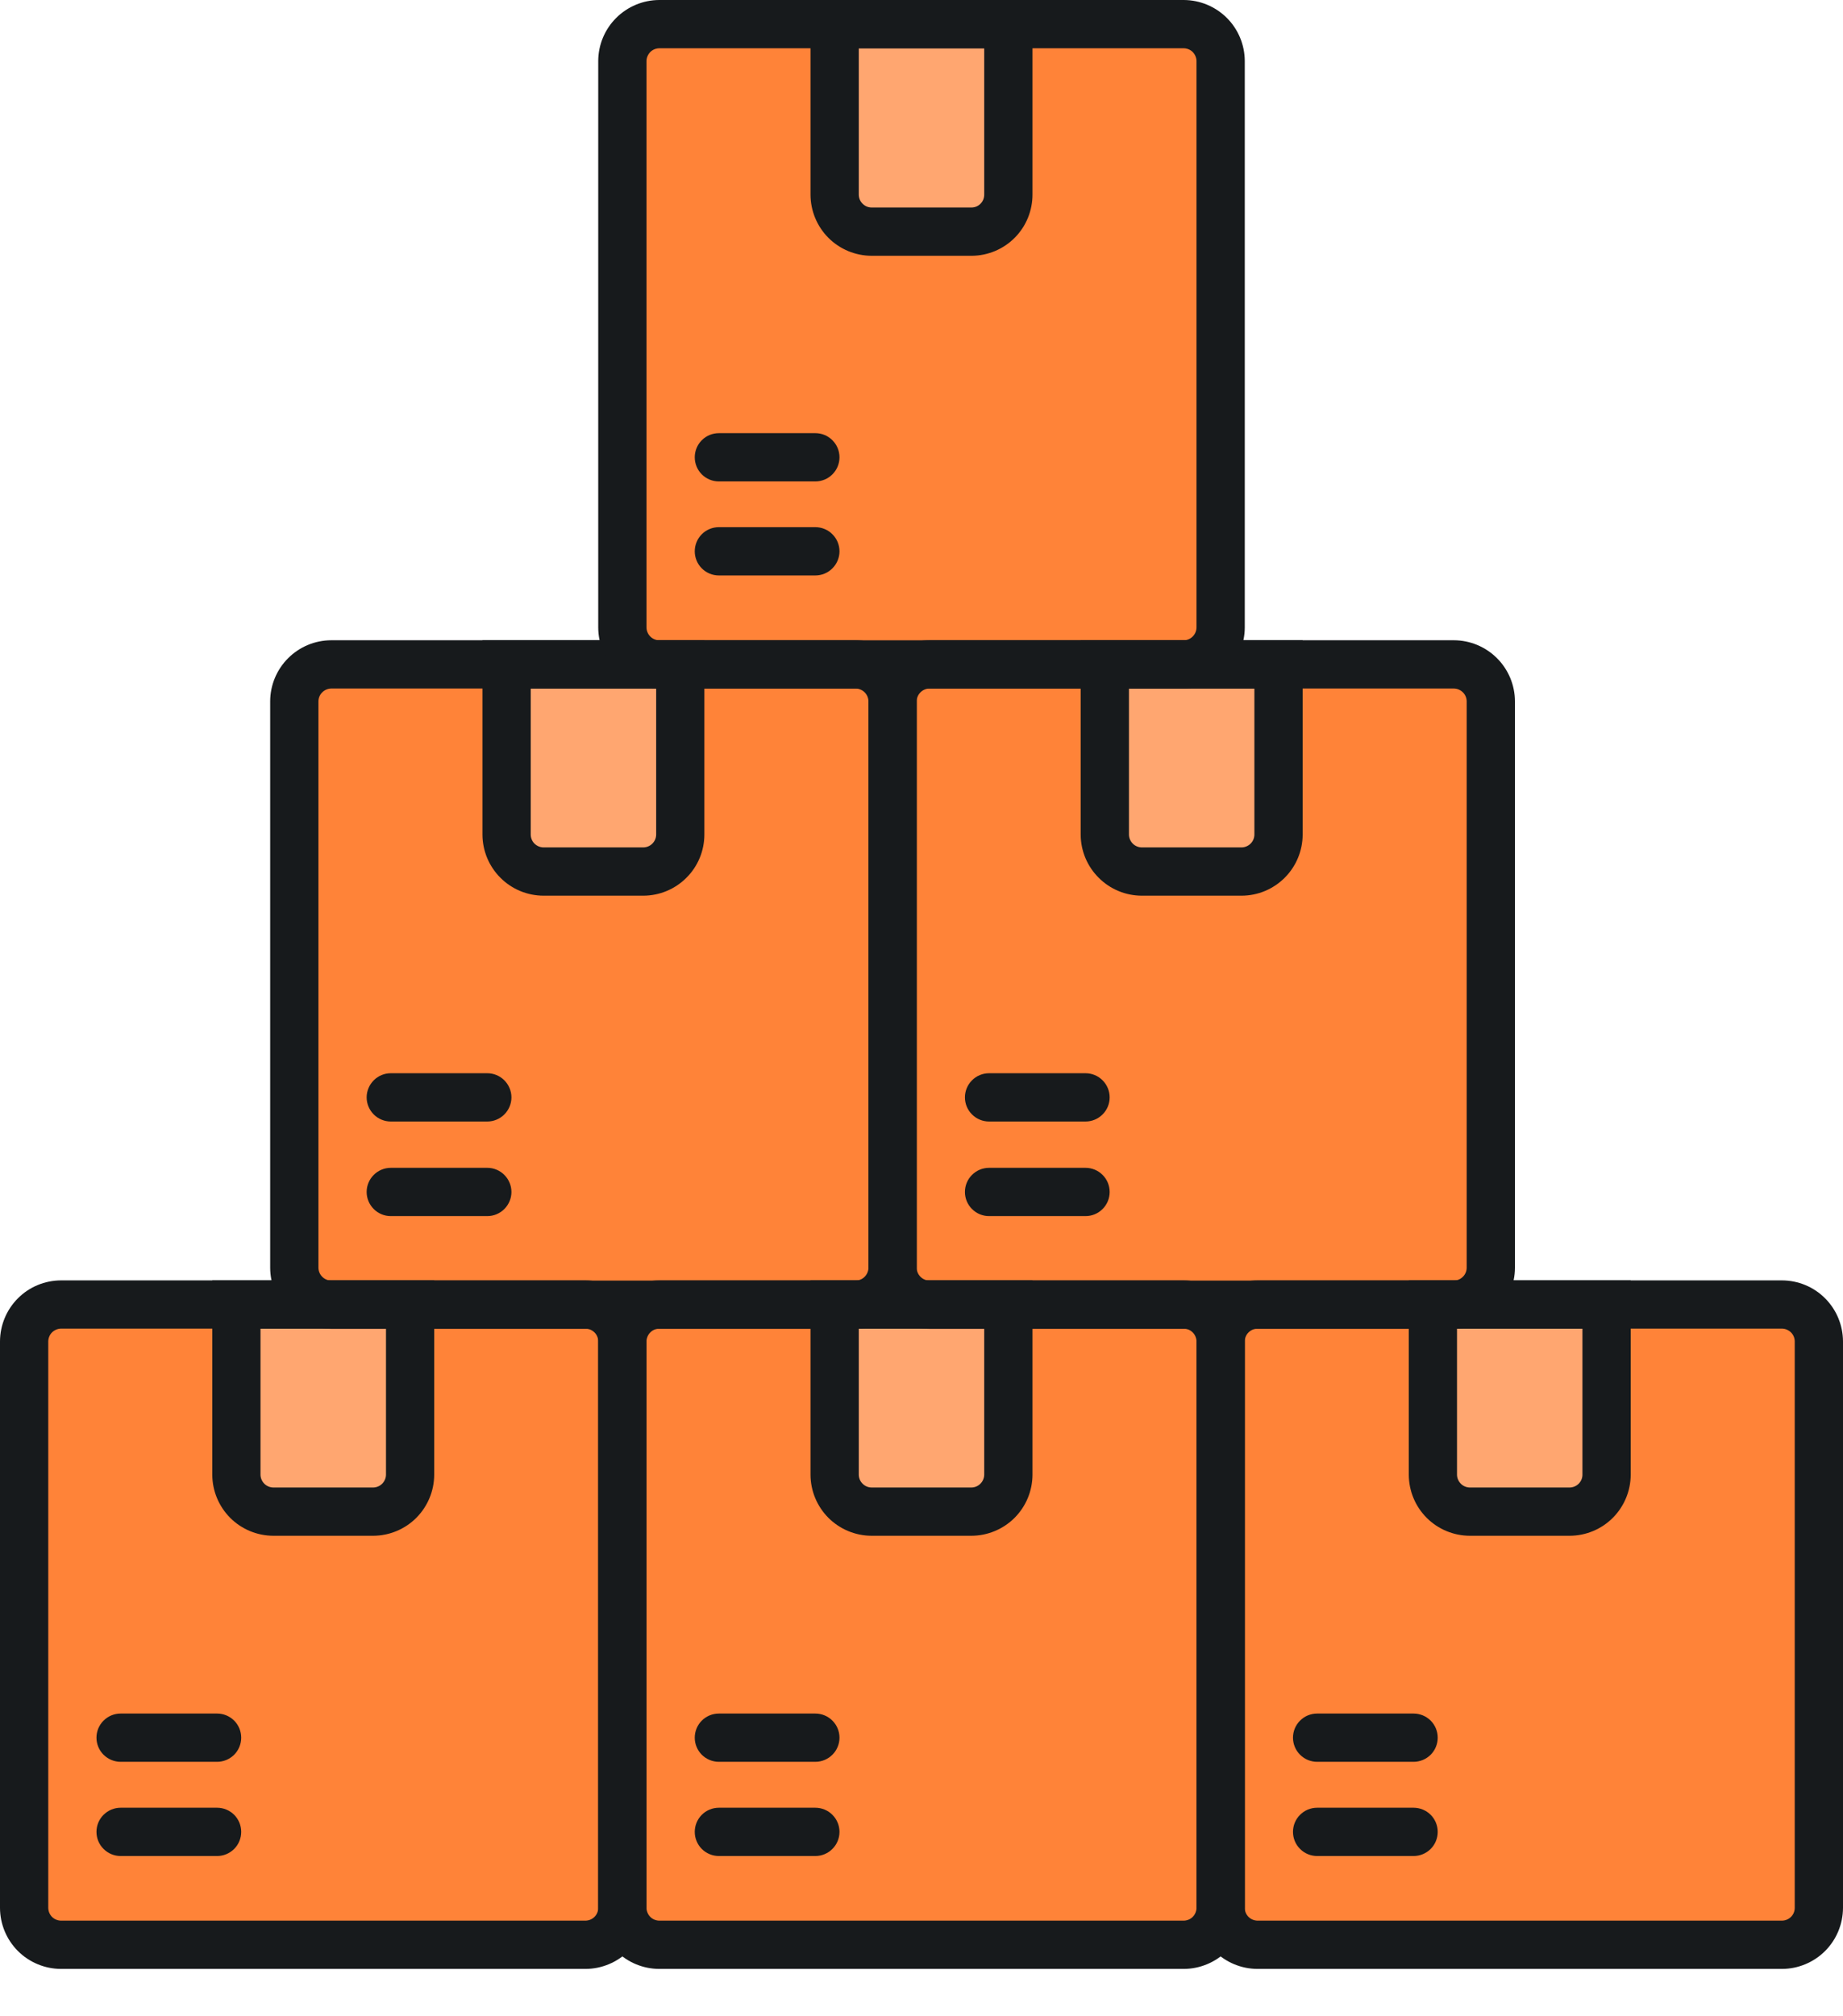 <svg width="32" height="35" viewBox="0 0 32 35" fill="none" xmlns="http://www.w3.org/2000/svg">
<path d="M10.86 11.55V0.516H21.043V11.55H25.721V22.229L31.162 22.588L31.575 33.558H0.281L0.416 22.588H5.221L5.264 11.55H10.86Z" fill="#FF8338"/>
<path d="M3.93 22.588L4.188 26.042L6.882 26.149L7.1 22.829L3.93 22.588Z" fill="#FFA670"/>
<path d="M14.331 22.588L14.589 26.042L17.283 26.149L17.501 22.829L14.331 22.588Z" fill="#FFA670"/>
<path d="M24.719 22.588L24.977 26.042L27.671 26.149L27.889 22.829L24.719 22.588Z" fill="#FFA670"/>
<path d="M8.739 11.55L8.993 15.002L11.688 15.112L11.905 11.791L8.739 11.55Z" fill="#FFA670"/>
<path d="M19.126 11.55L19.381 15.002L22.075 15.112L22.293 11.791L19.126 11.55Z" fill="#FFA670"/>
<path d="M14.415 0.221L14.673 3.672L17.367 3.783L17.585 0.462L14.415 0.221Z" fill="#FFA670"/>
<path d="M10.166 34.178H1.059C0.778 34.177 0.509 34.065 0.311 33.867C0.113 33.669 0.001 33.4 0 33.119L0 23.285C0.001 23.004 0.113 22.735 0.311 22.537C0.509 22.338 0.778 22.227 1.059 22.226H10.166C10.447 22.227 10.716 22.338 10.914 22.537C11.112 22.735 11.224 23.004 11.225 23.285V33.119C11.224 33.4 11.112 33.669 10.914 33.867C10.716 34.065 10.447 34.177 10.166 34.178ZM1.059 23.063C1 23.064 0.945 23.088 0.903 23.129C0.862 23.17 0.839 23.226 0.838 23.285V33.119C0.839 33.178 0.862 33.233 0.903 33.275C0.945 33.316 1 33.339 1.059 33.34H10.166C10.225 33.339 10.28 33.316 10.322 33.275C10.363 33.233 10.387 33.178 10.387 33.119V23.285C10.387 23.226 10.363 23.17 10.322 23.129C10.28 23.088 10.225 23.064 10.166 23.063H1.059Z" fill="#171A1C"/>
<path d="M6.48 26.659H4.745C4.464 26.658 4.195 26.546 3.997 26.348C3.799 26.149 3.687 25.881 3.686 25.6V22.226H7.539V25.6C7.538 25.881 7.426 26.149 7.228 26.348C7.03 26.546 6.761 26.658 6.48 26.659ZM4.523 23.063V25.6C4.524 25.658 4.548 25.714 4.589 25.755C4.631 25.797 4.686 25.82 4.745 25.821H6.48C6.539 25.82 6.594 25.797 6.636 25.755C6.677 25.714 6.701 25.658 6.702 25.6V23.063H4.523Z" fill="#171A1C"/>
<path d="M3.77 30.583H2.094C1.983 30.583 1.877 30.538 1.798 30.46C1.719 30.381 1.675 30.275 1.675 30.164C1.675 30.053 1.719 29.946 1.798 29.868C1.877 29.789 1.983 29.745 2.094 29.745H3.77C3.881 29.745 3.987 29.789 4.066 29.868C4.144 29.946 4.188 30.053 4.188 30.164C4.188 30.275 4.144 30.381 4.066 30.46C3.987 30.538 3.881 30.583 3.77 30.583Z" fill="#171A1C"/>
<path d="M3.77 32.218H2.094C1.983 32.218 1.877 32.174 1.798 32.095C1.719 32.017 1.675 31.91 1.675 31.799C1.675 31.688 1.719 31.581 1.798 31.503C1.877 31.424 1.983 31.38 2.094 31.38H3.77C3.881 31.38 3.987 31.424 4.066 31.503C4.144 31.581 4.188 31.688 4.188 31.799C4.188 31.91 4.144 32.017 4.066 32.095C3.987 32.174 3.881 32.218 3.77 32.218Z" fill="#171A1C"/>
<path d="M20.554 34.178H11.446C11.166 34.177 10.897 34.065 10.699 33.867C10.5 33.669 10.388 33.4 10.387 33.119V23.285C10.388 23.004 10.5 22.735 10.699 22.537C10.897 22.338 11.166 22.227 11.446 22.226H20.554C20.834 22.227 21.103 22.338 21.302 22.537C21.5 22.735 21.612 23.004 21.613 23.285V33.119C21.612 33.4 21.5 33.669 21.302 33.867C21.103 34.065 20.834 34.177 20.554 34.178ZM11.446 23.063C11.388 23.064 11.332 23.088 11.291 23.129C11.25 23.17 11.226 23.226 11.225 23.285V33.119C11.226 33.178 11.25 33.233 11.291 33.275C11.332 33.316 11.388 33.339 11.446 33.34H20.554C20.612 33.339 20.668 33.316 20.709 33.275C20.75 33.233 20.774 33.178 20.775 33.119V23.285C20.774 23.226 20.75 23.17 20.709 23.129C20.668 23.088 20.612 23.064 20.554 23.063H11.446Z" fill="#171A1C"/>
<path d="M16.868 26.659H15.132C14.851 26.658 14.583 26.546 14.384 26.348C14.186 26.149 14.074 25.881 14.073 25.6V22.226H17.927V25.6C17.926 25.881 17.814 26.149 17.616 26.348C17.417 26.546 17.148 26.658 16.868 26.659ZM14.911 23.063V25.6C14.912 25.658 14.935 25.714 14.977 25.755C15.018 25.797 15.074 25.82 15.132 25.821H16.868C16.926 25.82 16.982 25.797 17.023 25.755C17.064 25.714 17.088 25.658 17.089 25.6V23.063H14.911Z" fill="#171A1C"/>
<path d="M14.157 30.583H12.482C12.37 30.583 12.264 30.538 12.185 30.46C12.107 30.381 12.063 30.275 12.063 30.164C12.063 30.053 12.107 29.946 12.185 29.868C12.264 29.789 12.37 29.745 12.482 29.745H14.157C14.268 29.745 14.375 29.789 14.453 29.868C14.532 29.946 14.576 30.053 14.576 30.164C14.576 30.275 14.532 30.381 14.453 30.46C14.375 30.538 14.268 30.583 14.157 30.583Z" fill="#171A1C"/>
<path d="M14.157 32.218H12.482C12.37 32.218 12.264 32.174 12.185 32.095C12.107 32.017 12.063 31.91 12.063 31.799C12.063 31.688 12.107 31.581 12.185 31.503C12.264 31.424 12.37 31.38 12.482 31.38H14.157C14.268 31.38 14.375 31.424 14.453 31.503C14.532 31.581 14.576 31.688 14.576 31.799C14.576 31.91 14.532 32.017 14.453 32.095C14.375 32.174 14.268 32.218 14.157 32.218Z" fill="#171A1C"/>
<path d="M30.941 34.178H21.834C21.553 34.177 21.284 34.065 21.086 33.867C20.888 33.669 20.776 33.4 20.775 33.119V23.285C20.776 23.004 20.888 22.735 21.086 22.537C21.284 22.338 21.553 22.227 21.834 22.226H30.941C31.222 22.227 31.491 22.338 31.689 22.537C31.887 22.735 31.999 23.004 32 23.285V33.119C31.999 33.4 31.887 33.669 31.689 33.867C31.491 34.065 31.222 34.177 30.941 34.178ZM21.834 23.063C21.775 23.064 21.72 23.088 21.678 23.129C21.637 23.17 21.613 23.226 21.613 23.285V33.119C21.613 33.178 21.637 33.233 21.678 33.275C21.72 33.316 21.775 33.339 21.834 33.34H30.941C31 33.339 31.055 33.316 31.097 33.275C31.138 33.233 31.162 33.178 31.162 33.119V23.285C31.162 23.226 31.138 23.17 31.097 23.129C31.055 23.088 31 23.064 30.941 23.063H21.834Z" fill="#171A1C"/>
<path d="M27.255 26.659H25.52C25.239 26.658 24.97 26.546 24.772 26.348C24.573 26.149 24.462 25.881 24.461 25.6V22.226H28.314V25.6C28.313 25.881 28.201 26.149 28.003 26.348C27.805 26.546 27.536 26.658 27.255 26.659ZM25.298 23.063V25.6C25.299 25.658 25.323 25.714 25.364 25.755C25.405 25.797 25.461 25.82 25.52 25.821H27.255C27.314 25.82 27.369 25.797 27.411 25.755C27.452 25.714 27.476 25.658 27.476 25.6V23.063H25.298Z" fill="#171A1C"/>
<path d="M24.544 30.583H22.869C22.758 30.583 22.651 30.538 22.573 30.46C22.494 30.381 22.45 30.275 22.45 30.164C22.45 30.053 22.494 29.946 22.573 29.868C22.651 29.789 22.758 29.745 22.869 29.745H24.544C24.655 29.745 24.762 29.789 24.841 29.868C24.919 29.946 24.963 30.053 24.963 30.164C24.963 30.275 24.919 30.381 24.841 30.46C24.762 30.538 24.655 30.583 24.544 30.583Z" fill="#171A1C"/>
<path d="M24.544 32.218H22.869C22.758 32.218 22.651 32.174 22.573 32.095C22.494 32.017 22.45 31.91 22.45 31.799C22.45 31.688 22.494 31.581 22.573 31.503C22.651 31.424 22.758 31.38 22.869 31.38H24.544C24.655 31.38 24.762 31.424 24.841 31.503C24.919 31.581 24.963 31.688 24.963 31.799C24.963 31.91 24.919 32.017 24.841 32.095C24.762 32.174 24.655 32.218 24.544 32.218Z" fill="#171A1C"/>
<path d="M14.857 23.067H5.75C5.469 23.066 5.201 22.954 5.002 22.756C4.804 22.557 4.692 22.288 4.691 22.008V12.173C4.692 11.893 4.804 11.624 5.002 11.426C5.201 11.227 5.469 11.115 5.75 11.114H14.857C15.138 11.115 15.407 11.227 15.605 11.426C15.804 11.624 15.915 11.893 15.916 12.173V22.008C15.915 22.288 15.804 22.557 15.605 22.756C15.407 22.954 15.138 23.066 14.857 23.067ZM5.75 11.952C5.692 11.953 5.636 11.977 5.595 12.018C5.553 12.059 5.53 12.115 5.529 12.173V22.008C5.53 22.066 5.553 22.122 5.595 22.163C5.636 22.205 5.692 22.228 5.75 22.229H14.857C14.916 22.228 14.972 22.205 15.013 22.163C15.054 22.122 15.078 22.066 15.079 22.008V12.173C15.078 12.115 15.054 12.059 15.013 12.018C14.972 11.977 14.916 11.953 14.857 11.952H5.75Z" fill="#171A1C"/>
<path d="M11.171 15.548H9.436C9.155 15.547 8.886 15.435 8.688 15.236C8.49 15.038 8.378 14.769 8.377 14.489V11.114H12.23V14.489C12.229 14.769 12.118 15.038 11.919 15.236C11.721 15.435 11.452 15.547 11.171 15.548ZM9.215 11.952V14.489C9.216 14.547 9.239 14.603 9.28 14.644C9.322 14.685 9.377 14.709 9.436 14.71H11.171C11.23 14.709 11.286 14.685 11.327 14.644C11.368 14.603 11.392 14.547 11.393 14.489V11.952H9.215Z" fill="#171A1C"/>
<path d="M8.461 19.468H6.785C6.674 19.468 6.568 19.424 6.489 19.345C6.411 19.267 6.366 19.16 6.366 19.049C6.366 18.938 6.411 18.832 6.489 18.753C6.568 18.674 6.674 18.63 6.785 18.63H8.461C8.572 18.63 8.678 18.674 8.757 18.753C8.835 18.832 8.88 18.938 8.88 19.049C8.88 19.16 8.835 19.267 8.757 19.345C8.678 19.424 8.572 19.468 8.461 19.468Z" fill="#171A1C"/>
<path d="M8.461 21.11H6.785C6.674 21.11 6.568 21.066 6.489 20.987C6.411 20.909 6.366 20.802 6.366 20.691C6.366 20.58 6.411 20.473 6.489 20.395C6.568 20.316 6.674 20.272 6.785 20.272H8.461C8.572 20.272 8.678 20.316 8.757 20.395C8.835 20.473 8.88 20.58 8.88 20.691C8.88 20.802 8.835 20.909 8.757 20.987C8.678 21.066 8.572 21.11 8.461 21.11Z" fill="#171A1C"/>
<path d="M25.245 23.067H16.137C15.857 23.066 15.588 22.954 15.39 22.756C15.191 22.557 15.079 22.288 15.079 22.008V12.173C15.079 11.893 15.191 11.624 15.39 11.426C15.588 11.227 15.857 11.115 16.137 11.114H25.245C25.525 11.115 25.794 11.227 25.993 11.426C26.191 11.624 26.303 11.893 26.304 12.173V22.008C26.303 22.288 26.191 22.557 25.993 22.756C25.794 22.954 25.525 23.066 25.245 23.067ZM16.137 11.952C16.079 11.953 16.023 11.977 15.982 12.018C15.941 12.059 15.917 12.115 15.916 12.173V22.008C15.917 22.066 15.941 22.122 15.982 22.163C16.023 22.205 16.079 22.228 16.137 22.229H25.245C25.303 22.228 25.359 22.205 25.4 22.163C25.442 22.122 25.465 22.066 25.466 22.008V12.173C25.465 12.115 25.442 12.059 25.4 12.018C25.359 11.977 25.303 11.953 25.245 11.952H16.137Z" fill="#171A1C"/>
<path d="M21.559 15.548H19.823C19.543 15.547 19.274 15.435 19.076 15.236C18.877 15.038 18.765 14.769 18.764 14.489V11.114H22.618V14.489C22.617 14.769 22.505 15.038 22.307 15.236C22.108 15.435 21.84 15.547 21.559 15.548ZM19.602 11.952V14.489C19.603 14.547 19.627 14.603 19.668 14.644C19.709 14.685 19.765 14.709 19.823 14.71H21.559C21.617 14.709 21.673 14.685 21.714 14.644C21.756 14.603 21.779 14.547 21.78 14.489V11.952H19.602Z" fill="#171A1C"/>
<path d="M18.848 19.468H17.173C17.062 19.468 16.955 19.424 16.877 19.345C16.798 19.267 16.754 19.16 16.754 19.049C16.754 18.938 16.798 18.832 16.877 18.753C16.955 18.674 17.062 18.63 17.173 18.63H18.848C18.959 18.63 19.066 18.674 19.144 18.753C19.223 18.832 19.267 18.938 19.267 19.049C19.267 19.16 19.223 19.267 19.144 19.345C19.066 19.424 18.959 19.468 18.848 19.468Z" fill="#171A1C"/>
<path d="M18.848 21.11H17.173C17.062 21.11 16.955 21.066 16.877 20.987C16.798 20.909 16.754 20.802 16.754 20.691C16.754 20.58 16.798 20.473 16.877 20.395C16.955 20.316 17.062 20.272 17.173 20.272H18.848C18.959 20.272 19.066 20.316 19.144 20.395C19.223 20.473 19.267 20.58 19.267 20.691C19.267 20.802 19.223 20.909 19.144 20.987C19.066 21.066 18.959 21.11 18.848 21.11Z" fill="#171A1C"/>
<path d="M20.554 11.952H11.446C11.166 11.951 10.897 11.839 10.699 11.641C10.5 11.443 10.388 11.174 10.387 10.893V1.059C10.388 0.778 10.5 0.509 10.699 0.311C10.897 0.113 11.166 0.001 11.446 0L20.554 0C20.834 0.001 21.103 0.113 21.302 0.311C21.5 0.509 21.612 0.778 21.613 1.059V10.893C21.612 11.174 21.5 11.443 21.302 11.641C21.103 11.839 20.834 11.951 20.554 11.952ZM11.446 0.838C11.388 0.839 11.332 0.862 11.291 0.903C11.25 0.945 11.226 1 11.225 1.059V10.893C11.226 10.952 11.25 11.008 11.291 11.049C11.332 11.09 11.388 11.114 11.446 11.115H20.554C20.612 11.114 20.668 11.09 20.709 11.049C20.75 11.008 20.774 10.952 20.775 10.893V1.059C20.774 1 20.75 0.945 20.709 0.903C20.668 0.862 20.612 0.839 20.554 0.838H11.446Z" fill="#171A1C"/>
<path d="M15.132 4.44C14.851 4.439 14.583 4.327 14.384 4.129C14.186 3.93 14.074 3.661 14.073 3.381V0H17.927V3.374C17.928 3.654 17.819 3.924 17.622 4.124C17.426 4.323 17.158 4.437 16.878 4.44H15.132ZM14.911 0.838V3.381C14.912 3.439 14.935 3.495 14.977 3.536C15.018 3.578 15.074 3.601 15.132 3.602H16.868C16.897 3.602 16.926 3.596 16.953 3.585C16.98 3.574 17.005 3.557 17.025 3.536C17.046 3.515 17.062 3.49 17.073 3.463C17.084 3.436 17.089 3.407 17.089 3.378V0.838H14.911Z" fill="#171A1C"/>
<path d="M14.157 8.357H12.482C12.37 8.357 12.264 8.313 12.185 8.234C12.107 8.156 12.063 8.049 12.063 7.938C12.063 7.827 12.107 7.72 12.185 7.642C12.264 7.563 12.37 7.519 12.482 7.519H14.157C14.268 7.519 14.375 7.563 14.453 7.642C14.532 7.72 14.576 7.827 14.576 7.938C14.576 8.049 14.532 8.156 14.453 8.234C14.375 8.313 14.268 8.357 14.157 8.357Z" fill="#171A1C"/>
<path d="M14.157 9.989H12.482C12.37 9.989 12.264 9.945 12.185 9.866C12.107 9.787 12.063 9.681 12.063 9.57C12.063 9.459 12.107 9.352 12.185 9.274C12.264 9.195 12.37 9.151 12.482 9.151H14.157C14.268 9.151 14.375 9.195 14.453 9.274C14.532 9.352 14.576 9.459 14.576 9.57C14.576 9.681 14.532 9.787 14.453 9.866C14.375 9.945 14.268 9.989 14.157 9.989Z" fill="#171A1C"/>
</svg>
